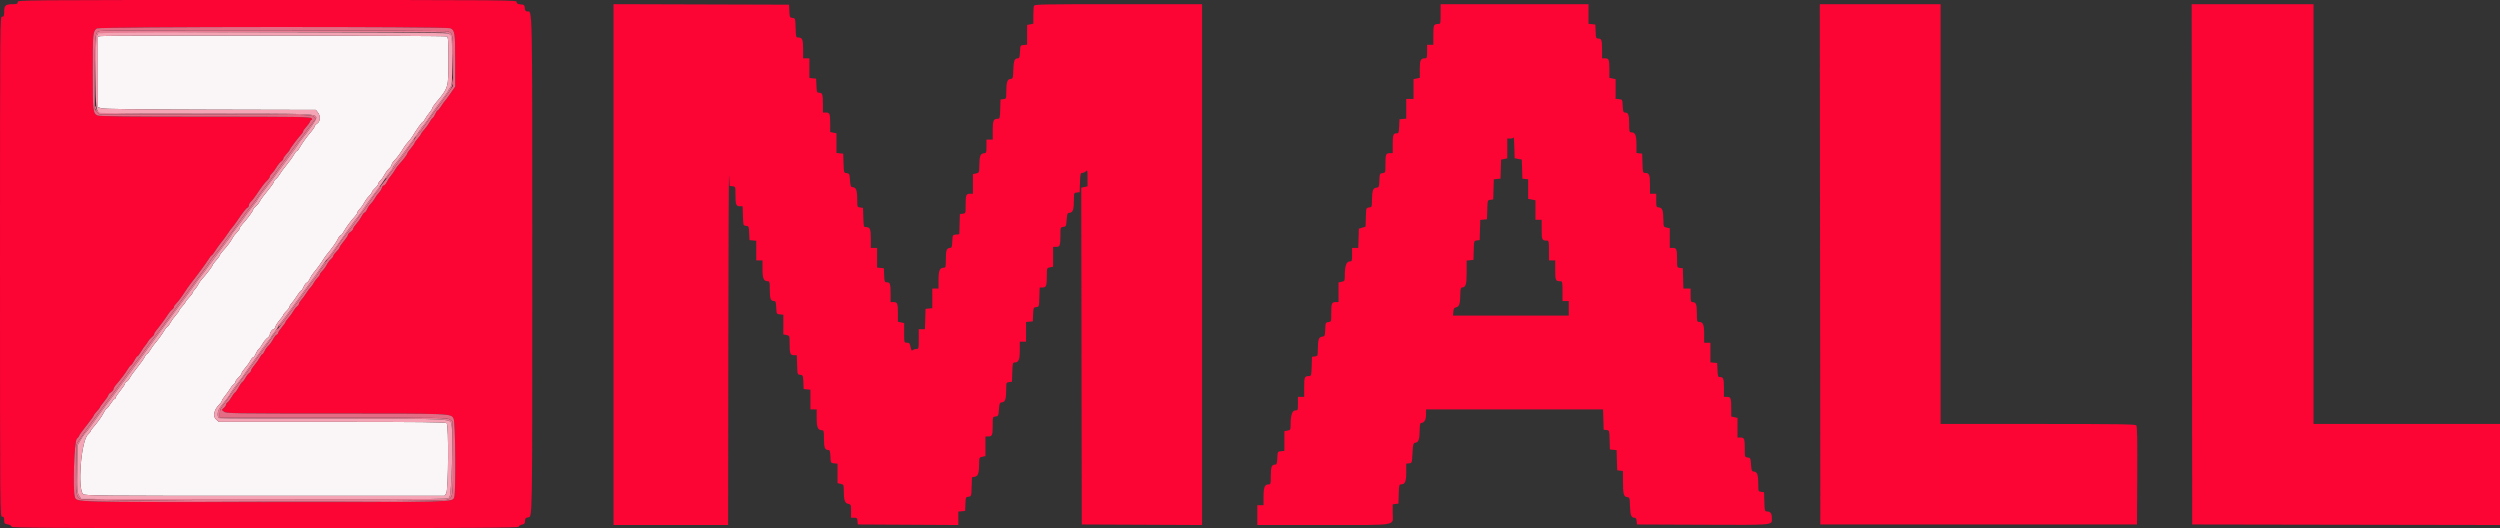 <svg id="svg" version="1.1" xmlns="http://www.w3.org/2000/svg" xmlns:xlink="http://www.w3.org/1999/xlink" width="400" height="84.553" viewBox="0, 0, 400,84.553"><rect x="0" y="0" width="400" height="84.553" fill="#333333" stroke="none"/><g id="svgg"><path id="path0" d="M16.042 5.784 L 15.667 5.857 15.667 11.499 L 15.667 17.141 16.218 17.323 C 16.599 17.448,21.997 17.517,33.649 17.544 L 50.529 17.583 50.848 17.977 C 51.316 18.554,51.268 19.426,50.750 19.765 C 50.521 19.915,50.333 20.126,50.333 20.233 C 50.333 20.340,50.109 20.688,49.836 21.006 C 49.099 21.861,48.225 23.071,47.923 23.654 C 47.777 23.936,47.587 24.167,47.499 24.167 C 47.412 24.167,47.188 24.448,47.001 24.792 C 46.815 25.135,46.290 25.867,45.834 26.417 C 45.378 26.967,44.880 27.642,44.728 27.917 C 44.575 28.192,44.312 28.515,44.142 28.634 C 43.972 28.754,43.833 28.946,43.833 29.061 C 43.833 29.176,43.515 29.658,43.125 30.133 C 42.116 31.362,41.748 31.859,41.499 32.330 C 41.379 32.558,41.105 32.882,40.890 33.051 C 40.676 33.219,40.500 33.447,40.500 33.557 C 40.500 33.760,39.548 35.039,38.766 35.885 C 38.528 36.143,38.333 36.449,38.333 36.565 C 38.333 36.681,38.139 36.957,37.901 37.179 C 37.663 37.402,37.352 37.808,37.211 38.083 C 36.933 38.623,36.355 39.390,35.625 40.190 C 35.373 40.466,35.167 40.761,35.167 40.846 C 35.167 40.930,34.904 41.290,34.583 41.645 C 34.263 42.000,34.000 42.358,34.000 42.440 C 34.000 42.598,32.962 43.962,32.305 44.667 C 32.091 44.896,31.832 45.271,31.728 45.500 C 31.624 45.729,31.380 46.082,31.186 46.285 C 30.992 46.487,30.833 46.726,30.833 46.814 C 30.833 46.903,30.571 47.255,30.250 47.595 C 29.929 47.935,29.667 48.270,29.667 48.339 C 29.667 48.408,29.442 48.706,29.167 49.000 C 28.892 49.294,28.667 49.602,28.667 49.684 C 28.667 49.766,28.414 50.114,28.106 50.458 C 27.798 50.802,27.423 51.323,27.273 51.617 C 27.123 51.910,26.898 52.210,26.773 52.283 C 26.648 52.357,26.420 52.642,26.267 52.917 C 26.010 53.381,25.123 54.587,24.612 55.167 C 24.491 55.304,24.223 55.698,24.016 56.042 C 23.809 56.385,23.569 56.667,23.482 56.667 C 23.396 56.667,23.255 56.851,23.169 57.077 C 23.083 57.302,22.571 58.034,22.031 58.702 C 21.490 59.370,20.928 60.151,20.780 60.438 C 20.633 60.725,20.397 61.004,20.256 61.058 C 20.115 61.112,20.000 61.253,20.000 61.371 C 20.000 61.489,19.663 61.997,19.250 62.500 C 18.837 63.003,18.500 63.509,18.500 63.624 C 18.500 63.739,18.426 63.833,18.335 63.833 C 18.245 63.833,17.971 64.152,17.728 64.542 C 17.484 64.931,17.183 65.310,17.057 65.384 C 16.932 65.458,16.719 65.758,16.582 66.051 C 16.337 66.578,15.508 67.729,14.844 68.464 C 14.655 68.674,14.500 68.910,14.500 68.988 C 14.500 69.067,14.307 69.308,14.071 69.524 C 12.983 70.521,12.365 78.207,13.305 79.058 C 13.586 79.312,15.842 79.333,42.369 79.333 L 71.128 79.333 71.397 78.923 C 71.746 78.391,71.809 68.043,71.467 67.700 C 71.314 67.547,67.017 67.500,53.143 67.500 L 35.019 67.500 34.575 67.119 C 34.025 66.645,34.234 65.563,35.026 64.783 C 35.287 64.526,35.500 64.234,35.500 64.134 C 35.500 64.033,35.751 63.643,36.057 63.267 C 36.364 62.891,36.713 62.396,36.834 62.167 C 36.954 61.938,37.191 61.652,37.360 61.532 C 37.529 61.412,37.667 61.213,37.667 61.088 C 37.667 60.963,37.892 60.649,38.167 60.390 C 38.442 60.130,38.667 59.824,38.667 59.709 C 38.667 59.595,38.919 59.219,39.227 58.875 C 39.536 58.531,39.913 58.006,40.065 57.708 C 40.217 57.410,40.419 57.167,40.513 57.167 C 40.607 57.167,40.788 56.917,40.916 56.612 C 41.043 56.307,41.265 55.959,41.409 55.840 C 41.552 55.721,41.833 55.332,42.033 54.977 C 42.233 54.621,42.570 54.217,42.782 54.078 C 42.993 53.939,43.169 53.696,43.172 53.538 C 43.178 53.192,43.552 52.667,43.792 52.667 C 43.887 52.667,44.007 52.496,44.059 52.287 C 44.111 52.078,44.420 51.598,44.744 51.219 C 45.068 50.840,45.333 50.463,45.333 50.380 C 45.333 50.297,45.558 50.013,45.833 49.750 C 46.108 49.487,46.333 49.173,46.333 49.052 C 46.333 48.932,46.485 48.682,46.671 48.496 C 46.856 48.310,47.238 47.785,47.518 47.329 C 47.799 46.873,48.096 46.500,48.179 46.500 C 48.261 46.500,48.439 46.236,48.574 45.914 C 48.708 45.592,48.937 45.283,49.082 45.227 C 49.227 45.172,49.446 44.892,49.568 44.605 C 49.691 44.318,49.954 43.896,50.154 43.667 C 50.610 43.144,51.519 41.898,51.784 41.434 C 51.894 41.241,52.141 40.896,52.332 40.667 C 53.150 39.688,53.839 38.713,54.069 38.208 C 54.205 37.910,54.394 37.667,54.488 37.667 C 54.583 37.667,54.814 37.385,55.001 37.042 C 55.367 36.373,56.289 35.133,56.834 34.577 C 57.017 34.391,57.167 34.144,57.167 34.028 C 57.167 33.913,57.355 33.630,57.584 33.401 C 57.814 33.171,58.144 32.705,58.318 32.366 C 58.492 32.027,58.829 31.568,59.067 31.346 C 59.305 31.124,59.500 30.855,59.500 30.748 C 59.500 30.642,59.725 30.355,60.000 30.110 C 60.275 29.865,60.500 29.564,60.500 29.441 C 60.500 29.319,60.658 29.075,60.851 28.901 C 61.044 28.726,61.347 28.299,61.525 27.951 C 61.702 27.603,62.032 27.159,62.257 26.963 C 62.482 26.767,62.667 26.492,62.667 26.351 C 62.667 26.211,62.860 25.906,63.097 25.673 C 63.535 25.242,64.102 24.471,64.625 23.594 C 64.785 23.325,65.103 22.912,65.330 22.677 C 65.558 22.442,65.858 22.053,65.997 21.812 C 66.543 20.868,67.517 19.500,67.644 19.500 C 67.717 19.500,67.881 19.294,68.009 19.042 C 68.137 18.790,68.450 18.337,68.704 18.036 C 68.958 17.735,69.167 17.406,69.167 17.306 C 69.167 17.206,69.410 16.833,69.708 16.479 C 71.775 14.017,71.750 14.101,71.750 9.535 C 71.750 6.563,71.709 5.962,71.500 5.830 C 71.255 5.675,16.841 5.630,16.042 5.784 " stroke="none" fill="#faf5f6" fill-rule="evenodd"></path><path id="path1" d="M2.833 0.333 C 2.833 0.618,2.722 0.667,2.072 0.667 C 0.902 0.667,0.667 0.863,0.667 1.839 C 0.667 2.556,0.622 2.667,0.333 2.667 C 0.001 2.667,0.000 2.778,0.000 42.667 C 0.000 82.556,0.001 82.667,0.333 82.667 C 0.601 82.667,0.667 82.778,0.667 83.231 C 0.667 83.745,0.720 83.806,1.250 83.906 C 1.599 83.971,1.833 84.112,1.833 84.258 C 1.833 84.469,7.016 84.500,42.417 84.500 C 76.740 84.500,83.000 84.465,83.000 84.271 C 83.000 84.145,83.225 83.997,83.500 83.942 C 83.918 83.858,84.000 83.762,84.000 83.358 C 84.000 82.960,84.084 82.858,84.477 82.780 C 85.197 82.636,85.167 84.400,85.167 42.307 C 85.167 -0.040,85.204 1.833,84.352 1.833 C 84.100 1.833,84.009 1.704,83.969 1.292 C 83.921 0.797,83.862 0.745,83.292 0.698 C 82.802 0.658,82.667 0.577,82.667 0.323 C 82.667 0.004,82.141 0.000,42.750 0.000 C 2.944 0.000,2.833 0.001,2.833 0.333 M98.167 42.332 L 98.167 84.000 107.333 84.000 L 116.500 84.000 116.532 55.208 C 116.550 39.373,116.606 27.167,116.657 28.083 L 116.750 29.750 117.208 29.803 C 117.661 29.855,117.667 29.871,117.669 31.053 C 117.672 32.725,117.768 33.000,118.347 33.000 L 118.821 33.000 118.869 34.542 C 118.917 36.080,118.918 36.083,119.368 36.135 C 119.802 36.185,119.820 36.229,119.868 37.302 L 119.917 38.417 120.458 38.469 L 121.000 38.521 121.000 40.094 L 121.000 41.667 121.500 41.667 L 122.000 41.667 122.000 43.071 C 122.000 44.564,122.191 45.000,122.845 45.000 C 123.137 45.000,123.167 45.128,123.167 46.383 C 123.167 47.806,123.307 48.167,123.859 48.167 C 124.101 48.167,124.159 48.346,124.200 49.208 C 124.250 50.250,124.250 50.250,124.792 50.302 L 125.333 50.354 125.333 51.931 L 125.333 53.508 125.833 53.608 C 126.332 53.708,126.333 53.710,126.336 54.896 C 126.339 56.558,126.435 56.833,127.013 56.833 L 127.487 56.833 127.535 58.375 C 127.583 59.913,127.584 59.917,128.034 59.969 C 128.469 60.019,128.487 60.062,128.534 61.135 L 128.583 62.250 129.125 62.302 L 129.667 62.354 129.667 63.927 L 129.667 65.500 130.167 65.500 L 130.667 65.500 130.667 66.905 C 130.667 68.397,130.858 68.833,131.512 68.833 C 131.804 68.833,131.833 68.962,131.833 70.217 C 131.833 71.639,131.973 72.000,132.525 72.000 C 132.767 72.000,132.826 72.179,132.867 73.042 C 132.917 74.083,132.917 74.083,133.458 74.136 L 134.000 74.188 134.000 75.747 L 134.000 77.307 134.500 77.417 C 134.977 77.521,135.000 77.567,135.002 78.388 C 135.005 80.015,135.157 80.506,135.690 80.613 C 136.155 80.706,136.167 80.735,136.167 81.771 L 136.167 82.833 136.656 82.833 C 137.086 82.833,137.152 82.899,137.198 83.375 L 137.250 83.917 145.292 83.960 L 153.333 84.003 153.333 82.929 L 153.333 81.854 153.875 81.802 L 154.417 81.750 154.466 80.635 C 154.513 79.562,154.531 79.519,154.966 79.469 C 155.415 79.417,155.417 79.411,155.464 77.895 L 155.512 76.373 155.983 76.278 C 156.509 76.173,156.661 75.676,156.665 74.055 C 156.667 73.233,156.690 73.188,157.167 73.083 L 157.667 72.974 157.667 71.403 L 157.667 69.833 158.149 69.833 C 158.758 69.833,158.833 69.630,158.833 67.997 C 158.833 66.694,158.835 66.689,159.292 66.636 C 159.729 66.586,159.754 66.534,159.833 65.500 C 159.912 64.479,159.942 64.414,160.355 64.366 C 160.853 64.308,160.995 63.815,160.998 62.136 C 161.000 61.227,161.019 61.187,161.458 61.136 L 161.917 61.083 161.965 59.542 C 162.008 58.158,162.045 58.000,162.328 58.000 C 162.975 58.000,163.167 57.560,163.167 56.071 L 163.167 54.667 163.667 54.667 L 164.167 54.667 164.167 53.094 L 164.167 51.521 164.708 51.469 L 165.250 51.417 165.299 50.302 C 165.346 49.229,165.365 49.185,165.799 49.135 C 166.249 49.083,166.250 49.080,166.298 47.542 L 166.346 46.000 166.820 46.000 C 167.398 46.000,167.495 45.725,167.498 44.063 C 167.500 42.877,167.501 42.875,168.000 42.775 L 168.500 42.675 168.500 41.087 L 168.500 39.500 168.982 39.500 C 169.591 39.500,169.667 39.297,169.667 37.664 C 169.667 36.360,169.668 36.355,170.125 36.303 C 170.562 36.252,170.587 36.201,170.667 35.167 C 170.745 34.146,170.775 34.080,171.188 34.033 C 171.686 33.975,171.828 33.482,171.831 31.803 C 171.833 30.894,171.852 30.853,172.292 30.803 L 172.750 30.750 172.798 29.208 C 172.841 27.824,172.878 27.667,173.161 27.667 C 173.334 27.667,173.594 27.549,173.738 27.405 C 173.976 27.167,174.000 27.264,174.000 28.475 L 174.000 29.807 173.499 29.917 L 172.999 30.027 173.041 56.972 L 173.083 83.917 182.708 83.960 L 192.333 84.003 192.333 42.335 L 192.333 0.667 178.934 0.667 C 166.870 0.667,165.526 0.693,165.434 0.930 C 165.379 1.075,165.333 1.778,165.333 2.493 L 165.333 3.792 164.833 3.892 L 164.333 3.992 164.333 5.569 L 164.333 7.146 163.792 7.198 C 163.250 7.250,163.250 7.250,163.200 8.292 C 163.158 9.172,163.103 9.333,162.846 9.333 C 162.330 9.333,162.183 9.712,162.132 11.175 C 162.084 12.557,162.075 12.584,161.645 12.634 C 161.147 12.692,161.005 13.185,161.002 14.864 C 161.000 15.773,160.981 15.813,160.542 15.864 L 160.083 15.917 160.035 17.458 C 159.990 18.934,159.971 19.000,159.610 19.000 C 158.961 19.000,158.833 19.307,158.833 20.867 L 158.833 22.333 158.333 22.333 L 157.833 22.333 157.833 23.406 C 157.833 24.451,157.822 24.479,157.376 24.531 C 156.844 24.592,156.718 24.974,156.686 26.612 C 156.667 27.613,156.653 27.643,156.167 27.750 L 155.667 27.860 155.667 29.430 L 155.667 31.000 155.184 31.000 C 154.576 31.000,154.500 31.203,154.500 32.836 C 154.500 34.140,154.498 34.145,154.042 34.197 L 153.583 34.250 153.536 35.865 L 153.488 37.480 152.952 37.532 C 152.418 37.583,152.417 37.586,152.367 38.625 C 152.326 39.488,152.267 39.667,152.025 39.667 C 151.473 39.667,151.333 40.028,151.333 41.450 C 151.333 42.705,151.304 42.833,151.012 42.833 C 150.358 42.833,150.167 43.270,150.167 44.762 L 150.167 46.167 149.667 46.167 L 149.167 46.167 149.167 47.739 L 149.167 49.312 148.625 49.364 L 148.083 49.417 148.036 51.042 L 147.988 52.667 147.494 52.667 L 147.000 52.667 147.000 54.250 C 147.000 55.791,146.990 55.833,146.617 55.833 C 146.406 55.833,146.147 55.919,146.043 56.024 C 145.899 56.167,145.825 56.095,145.745 55.732 C 145.559 54.888,145.519 54.833,145.089 54.833 C 144.667 54.833,144.667 54.832,144.667 53.263 L 144.667 51.693 144.167 51.583 L 143.667 51.474 143.667 50.167 C 143.667 48.537,143.591 48.333,142.982 48.333 L 142.500 48.333 142.500 47.014 C 142.500 45.426,142.417 45.167,141.906 45.167 C 141.539 45.167,141.512 45.097,141.466 44.042 L 141.417 42.917 140.875 42.864 L 140.333 42.812 140.333 41.239 L 140.333 39.667 139.833 39.667 L 139.333 39.667 139.333 38.200 C 139.333 36.640,139.206 36.333,138.556 36.333 C 138.195 36.333,138.177 36.268,138.131 34.792 L 138.083 33.250 137.625 33.197 C 137.185 33.147,137.167 33.106,137.165 32.197 C 137.162 30.518,137.019 30.025,136.521 29.967 C 136.109 29.920,136.079 29.854,136.000 28.833 C 135.921 27.803,135.894 27.747,135.464 27.698 C 135.013 27.646,135.012 27.642,134.964 26.115 L 134.917 24.583 134.375 24.531 L 133.833 24.479 133.833 22.902 L 133.833 21.325 133.333 21.225 L 132.833 21.125 132.833 19.826 C 132.833 18.204,132.757 18.000,132.149 18.000 L 131.667 18.000 131.667 16.680 C 131.667 15.093,131.583 14.833,131.073 14.833 C 130.706 14.833,130.679 14.764,130.633 13.708 L 130.583 12.583 130.042 12.531 L 129.500 12.479 129.500 10.906 L 129.500 9.333 129.000 9.333 L 128.500 9.333 128.500 7.867 C 128.500 6.307,128.372 6.000,127.723 6.000 C 127.362 6.000,127.344 5.934,127.298 4.458 C 127.250 2.920,127.249 2.917,126.799 2.865 C 126.370 2.815,126.346 2.764,126.299 1.781 L 126.250 0.750 112.208 0.707 L 98.167 0.665 98.167 42.332 M230.500 2.250 C 230.500 3.700,230.473 3.833,230.180 3.833 C 229.390 3.833,229.333 3.952,229.333 5.601 L 229.333 7.167 228.833 7.167 L 228.333 7.167 228.333 8.250 C 228.333 9.269,228.311 9.333,227.950 9.333 C 227.304 9.333,227.167 9.641,227.167 11.096 L 227.167 12.458 226.667 12.558 L 226.167 12.658 226.167 14.246 L 226.167 15.833 225.583 15.833 L 225.000 15.833 225.000 17.406 L 225.000 18.979 224.458 19.031 L 223.917 19.083 223.867 20.208 C 223.821 21.264,223.794 21.333,223.427 21.333 C 222.917 21.333,222.833 21.593,222.833 23.180 L 222.833 24.500 222.351 24.500 C 221.742 24.500,221.667 24.703,221.667 26.336 C 221.667 27.640,221.665 27.645,221.208 27.697 C 220.765 27.748,220.748 27.787,220.701 28.865 C 220.654 29.934,220.634 29.981,220.208 30.031 C 219.670 30.094,219.540 30.469,219.517 32.031 C 219.500 33.117,219.489 33.146,219.042 33.197 C 218.583 33.250,218.583 33.250,218.536 34.759 L 218.488 36.268 217.953 36.426 L 217.417 36.583 217.369 38.125 L 217.321 39.667 216.827 39.667 L 216.333 39.667 216.333 40.750 C 216.333 41.789,216.317 41.833,215.925 41.833 C 215.426 41.833,215.169 42.579,215.168 44.028 C 215.167 44.943,215.150 44.977,214.667 45.083 L 214.167 45.193 214.167 46.763 L 214.167 48.333 213.684 48.333 C 213.076 48.333,213.000 48.537,213.000 50.169 C 213.000 51.473,212.998 51.478,212.542 51.531 C 212.098 51.582,212.082 51.620,212.034 52.698 C 211.987 53.767,211.967 53.815,211.541 53.865 C 211.003 53.928,210.873 54.303,210.850 55.864 C 210.834 56.951,210.822 56.979,210.375 57.031 L 209.917 57.083 209.869 58.625 C 209.826 60.006,209.788 60.167,209.507 60.167 C 208.724 60.167,208.667 60.288,208.667 61.934 L 208.667 63.500 208.167 63.500 L 207.667 63.500 207.667 64.583 C 207.667 65.622,207.650 65.667,207.258 65.667 C 206.760 65.667,206.502 66.412,206.501 67.854 C 206.500 68.762,206.484 68.795,206.000 68.892 L 205.500 68.992 205.500 70.569 L 205.500 72.146 204.958 72.198 C 204.417 72.250,204.417 72.250,204.367 73.292 C 204.326 74.154,204.267 74.333,204.025 74.333 C 203.473 74.333,203.333 74.694,203.333 76.117 C 203.333 77.372,203.304 77.500,203.012 77.500 C 202.358 77.500,202.167 77.936,202.167 79.429 L 202.167 80.833 201.667 80.833 L 201.167 80.833 201.167 82.417 L 201.167 84.000 211.800 84.000 C 223.990 84.000,222.833 84.194,222.833 82.144 L 222.833 80.689 223.292 80.636 L 223.750 80.583 223.798 79.042 C 223.841 77.658,223.878 77.500,224.161 77.500 C 224.807 77.500,225.000 77.059,225.000 75.582 L 225.000 74.189 225.458 74.136 C 225.916 74.083,225.917 74.079,226.000 72.507 C 226.080 70.999,226.101 70.926,226.494 70.834 C 226.993 70.717,227.128 70.297,227.150 68.792 C 227.163 67.936,227.224 67.667,227.405 67.667 C 227.880 67.667,228.167 67.160,228.167 66.321 L 228.167 65.500 242.327 65.500 L 256.488 65.500 256.536 67.125 L 256.583 68.750 257.036 68.802 C 257.487 68.854,257.488 68.858,257.536 70.385 L 257.583 71.917 258.119 71.968 L 258.655 72.020 258.702 73.635 L 258.750 75.250 259.208 75.303 L 259.667 75.355 259.669 76.803 C 259.671 78.995,259.784 79.471,260.312 79.533 C 260.742 79.582,260.751 79.610,260.799 80.992 C 260.850 82.453,260.997 82.833,261.510 82.833 C 261.729 82.833,261.827 82.982,261.864 83.375 L 261.917 83.917 272.481 83.960 C 284.090 84.007,283.500 84.062,283.500 82.930 C 283.500 82.147,283.278 81.833,282.723 81.833 C 282.362 81.833,282.344 81.768,282.298 80.292 L 282.250 78.750 281.792 78.697 C 281.352 78.647,281.333 78.606,281.331 77.697 C 281.328 76.018,281.186 75.525,280.688 75.467 C 280.275 75.420,280.245 75.354,280.167 74.333 C 280.087 73.299,280.062 73.248,279.625 73.197 C 279.168 73.145,279.167 73.140,279.167 71.836 C 279.167 70.203,279.091 70.000,278.482 70.000 L 278.000 70.000 278.000 68.430 L 278.000 66.860 277.500 66.750 L 277.000 66.640 277.000 65.334 C 277.000 63.703,276.924 63.500,276.316 63.500 L 275.833 63.500 275.833 62.180 C 275.833 60.593,275.750 60.333,275.240 60.333 C 274.873 60.333,274.846 60.264,274.799 59.208 L 274.750 58.083 274.208 58.031 L 273.667 57.979 273.667 56.406 L 273.667 54.833 273.167 54.833 L 272.667 54.833 272.667 53.429 C 272.667 51.936,272.475 51.500,271.821 51.500 C 271.530 51.500,271.500 51.372,271.500 50.117 C 271.500 48.689,271.360 48.333,270.800 48.333 C 270.542 48.333,270.500 48.182,270.500 47.250 L 270.500 46.167 269.923 46.167 L 269.345 46.167 269.298 44.542 L 269.250 42.917 268.792 42.864 C 268.335 42.811,268.333 42.806,268.333 41.503 C 268.333 39.870,268.258 39.667,267.649 39.667 L 267.167 39.667 267.167 38.097 L 267.167 36.526 266.667 36.417 C 266.180 36.310,266.166 36.280,266.147 35.278 C 266.116 33.640,265.989 33.259,265.458 33.197 C 265.011 33.146,265.000 33.118,265.000 32.072 L 265.000 31.000 264.500 31.000 L 264.000 31.000 264.000 29.533 C 264.000 27.974,263.872 27.667,263.223 27.667 C 262.862 27.667,262.844 27.601,262.798 26.125 L 262.750 24.583 262.292 24.531 L 261.833 24.478 261.833 23.084 C 261.833 21.603,261.641 21.167,260.988 21.167 C 260.696 21.167,260.667 21.038,260.667 19.783 C 260.667 18.361,260.527 18.000,259.975 18.000 C 259.733 18.000,259.674 17.821,259.633 16.958 C 259.583 15.917,259.583 15.917,259.042 15.864 L 258.500 15.812 258.500 14.235 L 258.500 12.658 258.000 12.558 L 257.500 12.458 257.500 11.159 C 257.500 9.537,257.424 9.333,256.816 9.333 L 256.333 9.333 256.333 8.014 C 256.333 6.426,256.250 6.167,255.740 6.167 C 255.373 6.167,255.346 6.097,255.299 5.042 L 255.250 3.917 254.708 3.864 L 254.167 3.812 254.167 2.239 L 254.167 0.667 242.333 0.667 L 230.500 0.667 230.500 2.250 M291.208 42.292 L 291.250 83.917 316.583 83.917 L 341.917 83.917 341.960 76.102 C 341.991 70.471,341.951 68.225,341.815 68.061 C 341.658 67.872,339.006 67.833,326.063 67.833 L 310.500 67.833 310.500 34.250 L 310.500 0.667 300.833 0.667 L 291.166 0.667 291.208 42.292 M350.708 42.292 L 350.750 83.917 375.375 83.959 L 400.000 84.001 400.000 75.917 L 400.000 67.833 385.083 67.833 L 370.167 67.833 370.167 34.250 L 370.167 0.667 360.416 0.667 L 350.666 0.667 350.708 42.292 M72.057 4.518 C 72.770 4.843,72.833 5.264,72.833 9.684 L 72.833 13.852 72.058 14.968 C 71.631 15.581,71.230 16.121,71.166 16.167 C 71.102 16.212,70.850 16.569,70.606 16.958 C 70.362 17.348,70.098 17.667,70.018 17.667 C 69.939 17.667,69.775 17.910,69.655 18.208 C 69.535 18.506,69.338 18.810,69.218 18.883 C 69.098 18.957,68.877 19.257,68.727 19.550 C 68.577 19.843,68.202 20.365,67.894 20.709 C 67.586 21.053,67.333 21.396,67.333 21.470 C 67.333 21.545,67.108 21.859,66.833 22.167 C 66.558 22.475,66.333 22.795,66.333 22.879 C 66.333 22.962,66.071 23.337,65.750 23.712 C 65.429 24.087,65.167 24.463,65.167 24.549 C 65.167 24.716,64.509 25.582,63.833 26.304 C 63.604 26.549,63.316 26.945,63.194 27.183 C 63.071 27.421,62.785 27.832,62.559 28.096 C 62.332 28.359,62.030 28.821,61.888 29.121 C 61.745 29.421,61.533 29.667,61.416 29.667 C 61.299 29.667,61.160 29.835,61.107 30.042 C 61.054 30.248,60.829 30.611,60.607 30.848 C 60.385 31.085,60.090 31.498,59.952 31.765 C 59.814 32.032,59.537 32.399,59.337 32.580 C 59.136 32.762,58.870 33.155,58.745 33.455 C 58.619 33.755,58.440 34.000,58.345 34.000 C 58.251 34.000,58.029 34.281,57.852 34.625 C 57.674 34.969,57.298 35.507,57.015 35.822 C 56.732 36.136,56.500 36.491,56.500 36.610 C 56.500 36.728,56.313 36.949,56.083 37.099 C 55.854 37.249,55.667 37.467,55.667 37.584 C 55.667 37.701,55.367 38.160,55.000 38.604 C 54.633 39.048,54.333 39.492,54.333 39.591 C 54.333 39.690,54.108 39.987,53.833 40.250 C 53.558 40.513,53.333 40.822,53.333 40.936 C 53.333 41.049,53.165 41.280,52.958 41.449 C 52.752 41.618,52.442 42.032,52.270 42.369 C 52.098 42.706,51.779 43.149,51.562 43.353 C 51.345 43.558,51.167 43.813,51.167 43.920 C 51.167 44.027,51.009 44.258,50.816 44.432 C 50.624 44.607,50.350 44.974,50.208 45.250 C 50.067 45.525,49.827 45.862,49.675 46.000 C 49.524 46.137,49.223 46.539,49.008 46.893 C 48.793 47.247,48.441 47.727,48.225 47.959 C 48.010 48.192,47.833 48.479,47.833 48.598 C 47.833 48.717,47.695 48.912,47.525 49.032 C 47.355 49.152,47.097 49.475,46.951 49.750 C 46.805 50.025,46.457 50.512,46.177 50.833 C 45.897 51.154,45.667 51.480,45.667 51.557 C 45.667 51.634,45.404 52.004,45.083 52.379 C 44.762 52.753,44.500 53.151,44.500 53.262 C 44.500 53.373,44.391 53.506,44.258 53.557 C 44.124 53.609,43.869 53.935,43.690 54.284 C 43.512 54.632,43.177 55.093,42.946 55.308 C 42.716 55.523,42.437 55.917,42.327 56.183 C 42.216 56.449,42.062 56.667,41.984 56.667 C 41.906 56.667,41.716 56.910,41.563 57.208 C 41.410 57.506,41.033 58.045,40.726 58.405 C 40.418 58.765,40.167 59.155,40.167 59.271 C 40.167 59.386,40.028 59.579,39.858 59.699 C 39.688 59.819,39.426 60.157,39.275 60.450 C 39.124 60.743,38.897 61.043,38.772 61.117 C 38.646 61.190,38.384 61.565,38.190 61.949 C 37.995 62.334,37.738 62.709,37.618 62.783 C 37.499 62.856,37.228 63.217,37.017 63.583 C 36.805 63.950,36.527 64.310,36.399 64.383 C 36.271 64.457,36.167 64.614,36.167 64.732 C 36.167 64.851,36.011 65.089,35.820 65.262 L 35.474 65.576 35.839 65.871 C 36.183 66.150,37.203 66.167,53.841 66.167 C 72.463 66.167,72.145 66.153,72.575 66.985 C 72.881 67.576,72.965 78.798,72.670 79.575 C 72.374 80.353,73.009 80.337,42.330 80.336 C 11.571 80.334,12.293 80.353,11.989 79.555 C 11.609 78.554,11.867 70.571,12.292 70.203 C 12.498 70.024,12.667 69.806,12.667 69.719 C 12.667 69.632,13.192 68.901,13.833 68.095 C 14.475 67.289,15.000 66.562,15.000 66.480 C 15.000 66.398,15.225 66.095,15.500 65.807 C 15.775 65.519,16.000 65.228,16.000 65.160 C 16.000 65.092,16.300 64.673,16.667 64.230 C 17.033 63.786,17.333 63.336,17.333 63.231 C 17.333 63.125,17.521 62.915,17.750 62.765 C 17.979 62.615,18.167 62.383,18.167 62.249 C 18.167 62.115,18.351 61.798,18.577 61.545 C 19.267 60.770,20.141 59.610,20.434 59.083 C 20.587 58.808,20.815 58.523,20.940 58.449 C 21.066 58.376,21.320 58.019,21.505 57.658 C 21.689 57.296,21.906 57.000,21.988 57.000 C 22.069 57.000,22.330 56.668,22.568 56.262 C 22.806 55.856,23.101 55.423,23.224 55.300 C 23.347 55.177,23.546 54.892,23.667 54.666 C 23.788 54.441,24.062 54.118,24.276 53.949 C 24.491 53.781,24.667 53.554,24.667 53.446 C 24.667 53.338,24.836 53.052,25.042 52.810 C 25.529 52.239,26.495 50.923,26.909 50.267 C 27.089 49.982,27.370 49.652,27.534 49.532 C 27.699 49.412,27.833 49.218,27.833 49.100 C 27.833 48.982,27.992 48.742,28.187 48.567 C 28.381 48.393,28.812 47.845,29.145 47.349 C 29.478 46.854,29.876 46.261,30.030 46.032 C 30.184 45.802,30.466 45.420,30.657 45.182 C 31.479 44.159,33.108 41.933,33.393 41.446 C 33.563 41.155,33.773 40.890,33.859 40.858 C 33.946 40.826,34.202 40.507,34.429 40.148 C 34.655 39.789,34.948 39.366,35.081 39.206 C 35.500 38.703,36.409 37.465,36.602 37.137 C 36.704 36.963,36.933 36.655,37.111 36.452 C 37.289 36.249,37.639 35.783,37.889 35.417 C 38.939 33.876,39.386 33.303,39.603 33.219 C 39.730 33.171,39.833 32.998,39.833 32.836 C 39.833 32.674,39.958 32.438,40.111 32.312 C 40.264 32.186,40.641 31.708,40.951 31.250 C 41.919 29.814,42.338 29.262,42.759 28.868 C 42.983 28.658,43.167 28.389,43.167 28.269 C 43.167 28.150,43.316 27.917,43.499 27.751 C 43.681 27.586,44.012 27.143,44.234 26.767 C 44.457 26.391,44.795 25.973,44.986 25.838 C 45.177 25.703,45.333 25.496,45.333 25.378 C 45.333 25.260,45.558 24.928,45.833 24.640 C 46.108 24.353,46.333 24.066,46.333 24.004 C 46.333 23.859,47.704 22.025,48.155 21.566 C 48.345 21.373,48.500 21.128,48.500 21.023 C 48.500 20.917,48.723 20.597,48.995 20.312 C 49.267 20.028,49.535 19.653,49.589 19.481 C 49.644 19.308,49.768 19.167,49.865 19.167 C 49.974 19.167,49.962 19.072,49.833 18.917 C 49.651 18.697,47.555 18.667,32.821 18.667 C 20.860 18.667,15.899 18.613,15.610 18.482 C 14.868 18.144,14.833 17.829,14.833 11.481 C 14.833 5.354,14.864 5.024,15.486 4.547 C 15.850 4.267,71.444 4.239,72.057 4.518 M242.916 25.428 L 243.488 25.535 243.536 27.059 L 243.583 28.583 244.042 28.636 L 244.500 28.689 244.500 30.254 L 244.500 31.818 245.083 31.928 L 245.667 32.037 245.667 33.602 L 245.667 35.167 246.167 35.167 L 246.667 35.167 246.667 36.732 C 246.667 38.381,246.724 38.500,247.514 38.500 C 247.806 38.500,247.833 38.634,247.833 40.083 L 247.833 41.667 248.333 41.667 L 248.833 41.667 248.833 43.232 C 248.833 44.881,248.890 45.000,249.680 45.000 C 249.973 45.000,250.000 45.134,250.000 46.583 L 250.000 48.167 250.500 48.167 L 251.000 48.167 251.000 49.333 L 251.000 50.500 241.740 50.500 L 232.480 50.500 232.532 49.882 C 232.573 49.382,232.662 49.245,232.994 49.167 C 233.493 49.050,233.628 48.631,233.650 47.125 C 233.663 46.269,233.724 46.000,233.905 46.000 C 234.519 46.000,234.667 45.531,234.667 43.582 L 234.667 41.688 235.208 41.636 L 235.750 41.583 235.798 40.052 C 235.845 38.524,235.847 38.521,236.298 38.469 L 236.750 38.417 236.798 36.802 L 236.845 35.187 237.381 35.135 L 237.917 35.083 237.964 33.552 C 238.012 32.024,238.013 32.021,238.464 31.969 L 238.917 31.917 238.964 30.302 L 239.012 28.687 239.548 28.635 L 240.083 28.583 240.131 27.061 L 240.179 25.539 240.673 25.440 L 241.167 25.342 241.167 23.754 L 241.167 22.167 241.667 22.167 C 241.942 22.167,242.183 22.073,242.202 21.958 C 242.222 21.844,242.262 22.553,242.291 23.535 L 242.344 25.320 242.916 25.428 " stroke="none" fill="#fc0434" fill-rule="evenodd"></path><path id="path2" d="M16.043 4.951 C 15.192 5.115,15.164 5.320,15.204 11.079 L 15.241 16.417 15.329 11.050 C 15.396 6.964,15.468 5.631,15.633 5.466 C 15.855 5.245,70.072 5.030,71.250 5.246 C 72.262 5.432,72.242 5.364,72.340 9.035 L 72.430 12.417 72.465 9.114 C 72.503 5.536,72.456 5.300,71.645 5.018 C 71.133 4.839,16.960 4.774,16.043 4.951 M72.361 13.019 C 72.346 13.351,72.183 13.812,72.000 14.045 C 71.817 14.279,71.667 14.522,71.667 14.588 C 71.667 14.653,71.235 15.267,70.708 15.952 C 70.181 16.637,69.563 17.483,69.333 17.832 C 68.665 18.849,67.788 20.057,67.465 20.406 C 67.301 20.584,67.167 20.785,67.167 20.852 C 67.167 20.919,66.972 21.205,66.735 21.487 C 66.498 21.769,66.369 22.000,66.448 22.000 C 66.528 22.000,66.683 21.869,66.794 21.708 C 66.904 21.548,67.182 21.154,67.411 20.833 C 67.641 20.512,68.110 19.846,68.456 19.353 C 69.111 18.415,69.365 18.066,70.585 16.417 C 72.237 14.185,72.522 13.668,72.454 13.024 L 72.389 12.417 72.361 13.019 M15.179 17.133 C 15.172 17.343,15.351 17.699,15.576 17.924 L 15.985 18.333 32.867 18.337 C 48.986 18.341,49.768 18.355,50.148 18.647 L 50.546 18.953 49.814 19.919 C 49.412 20.451,48.691 21.418,48.211 22.068 C 47.732 22.718,46.757 24.026,46.045 24.975 C 45.333 25.924,44.621 26.899,44.463 27.142 C 44.306 27.385,44.043 27.763,43.880 27.982 C 43.717 28.202,43.433 28.589,43.250 28.841 C 43.067 29.094,42.568 29.750,42.141 30.298 C 41.715 30.845,41.286 31.444,41.187 31.628 C 41.089 31.812,40.858 32.139,40.673 32.356 C 40.284 32.814,38.367 35.363,38.000 35.912 C 37.623 36.474,37.149 37.124,36.489 37.979 C 36.162 38.403,35.824 38.871,35.739 39.019 C 35.569 39.313,34.834 40.261,34.149 41.071 C 33.911 41.353,33.617 41.771,33.497 42.000 C 33.377 42.229,32.897 42.906,32.431 43.503 C 31.965 44.100,31.399 44.850,31.174 45.170 C 30.949 45.489,30.706 45.825,30.634 45.917 C 30.561 46.008,29.983 46.796,29.348 47.667 C 28.713 48.538,27.998 49.512,27.759 49.833 C 27.520 50.154,26.810 51.129,26.180 52.000 C 25.550 52.871,24.849 53.808,24.622 54.083 C 24.395 54.358,23.956 54.947,23.646 55.392 C 22.794 56.617,22.484 57.037,21.667 58.081 C 21.254 58.607,20.729 59.321,20.500 59.667 C 20.271 60.012,19.747 60.735,19.335 61.273 C 18.923 61.810,18.417 62.496,18.211 62.798 C 18.004 63.099,17.760 63.436,17.669 63.548 C 17.577 63.659,16.996 64.444,16.376 65.291 C 15.757 66.139,14.800 67.443,14.250 68.188 C 13.700 68.933,13.025 69.890,12.750 70.313 L 12.250 71.083 12.196 74.743 C 12.132 79.112,12.172 79.407,12.884 79.841 C 13.533 80.237,70.217 80.365,71.524 79.973 C 72.487 79.685,72.523 79.418,72.466 73.018 L 72.417 67.452 71.992 67.136 C 71.582 66.829,70.998 66.820,53.367 66.830 L 35.167 66.840 35.167 66.172 C 35.167 65.804,35.275 65.372,35.407 65.210 C 35.698 64.856,36.702 63.466,37.500 62.313 C 37.821 61.849,38.308 61.183,38.583 60.833 C 38.858 60.483,39.346 59.818,39.667 59.354 C 39.987 58.890,40.512 58.148,40.833 57.704 C 41.154 57.260,41.547 56.714,41.706 56.490 C 41.865 56.266,42.221 55.783,42.495 55.417 C 42.770 55.050,43.252 54.365,43.567 53.893 C 43.882 53.422,44.220 52.987,44.320 52.925 C 44.419 52.864,44.498 52.724,44.496 52.615 C 44.492 52.395,44.028 52.929,43.423 53.848 C 43.207 54.177,42.929 54.552,42.806 54.682 C 42.683 54.811,42.358 55.246,42.083 55.650 C 41.808 56.053,41.433 56.587,41.250 56.836 C 40.204 58.261,39.377 59.428,39.083 59.892 C 38.900 60.183,38.624 60.569,38.469 60.752 C 37.930 61.388,37.032 62.628,36.826 63.021 C 36.631 63.392,36.436 63.652,35.292 65.064 C 34.765 65.714,34.657 66.730,35.097 66.899 C 35.242 66.954,43.421 67.000,53.272 67.000 C 73.091 67.000,72.049 66.943,72.251 68.042 C 72.536 69.591,72.257 79.151,71.917 79.482 C 71.476 79.912,74.512 79.874,41.956 79.853 L 12.995 79.833 12.659 79.292 C 12.343 78.784,12.325 78.518,12.369 75.000 L 12.417 71.250 12.888 70.417 C 13.147 69.958,13.447 69.508,13.554 69.417 C 13.791 69.215,14.824 67.836,15.927 66.250 C 16.374 65.608,16.780 65.046,16.830 65.000 C 16.913 64.924,18.454 62.868,19.250 61.771 C 20.540 59.994,22.153 57.796,23.948 55.370 C 25.652 53.066,27.149 51.025,27.704 50.250 C 27.966 49.883,28.690 48.908,29.312 48.083 C 29.934 47.258,30.753 46.133,31.131 45.583 C 31.509 45.033,31.991 44.382,32.201 44.136 C 32.411 43.890,32.883 43.261,33.250 42.739 C 33.617 42.217,34.142 41.504,34.417 41.155 C 34.692 40.806,35.104 40.249,35.333 39.918 C 35.563 39.587,36.031 38.965,36.375 38.536 C 36.719 38.107,37.000 37.706,37.000 37.644 C 37.000 37.582,37.244 37.231,37.542 36.864 C 37.840 36.496,38.608 35.468,39.250 34.578 C 39.892 33.689,40.585 32.771,40.792 32.539 C 40.998 32.308,41.167 32.071,41.167 32.014 C 41.167 31.957,41.510 31.462,41.929 30.913 C 42.863 29.692,43.595 28.713,43.968 28.185 C 44.123 27.965,45.056 26.708,46.042 25.390 C 47.027 24.072,47.833 22.958,47.833 22.915 C 47.833 22.872,47.941 22.705,48.073 22.544 C 49.703 20.543,50.714 19.029,50.606 18.750 C 50.392 18.192,49.653 18.167,33.031 18.150 C 14.944 18.132,15.704 18.167,15.401 17.329 C 15.234 16.865,15.190 16.826,15.179 17.133 M65.778 22.792 C 65.530 23.135,64.954 23.942,64.500 24.583 C 64.046 25.225,63.531 25.900,63.357 26.083 C 63.183 26.267,62.944 26.604,62.826 26.833 C 62.709 27.063,62.387 27.531,62.112 27.875 C 61.836 28.219,61.650 28.539,61.698 28.587 C 61.745 28.634,62.133 28.166,62.560 27.545 C 62.986 26.924,63.715 25.929,64.179 25.333 C 64.644 24.738,65.131 24.048,65.262 23.801 C 65.392 23.554,65.687 23.149,65.916 22.901 C 66.277 22.512,66.449 22.167,66.282 22.167 C 66.254 22.167,66.027 22.448,65.778 22.792 M59.732 31.193 C 59.192 31.941,58.514 32.869,58.225 33.255 C 57.937 33.642,57.619 34.112,57.518 34.299 C 57.418 34.487,57.238 34.740,57.118 34.862 C 56.999 34.984,56.642 35.449,56.325 35.895 C 56.009 36.341,55.600 36.915,55.417 37.170 C 55.233 37.425,54.565 38.372,53.931 39.275 C 53.297 40.178,52.641 41.051,52.473 41.215 C 52.304 41.379,52.167 41.559,52.167 41.616 C 52.167 41.793,52.861 41.106,53.230 40.564 C 54.330 38.946,54.998 37.985,55.153 37.796 C 55.660 37.179,56.201 36.444,57.086 35.167 C 57.625 34.387,58.116 33.712,58.175 33.667 C 58.235 33.621,58.484 33.283,58.729 32.917 C 59.837 31.256,60.107 30.879,60.458 30.504 C 60.792 30.148,60.940 29.833,60.774 29.833 C 60.742 29.833,60.273 30.445,59.732 31.193 M51.146 43.106 C 50.653 43.807,50.046 44.650,49.796 44.981 C 49.547 45.312,49.214 45.771,49.056 46.000 C 48.899 46.229,48.332 47.017,47.798 47.750 C 47.264 48.483,46.365 49.721,45.800 50.500 C 45.235 51.279,44.695 51.969,44.600 52.033 C 44.504 52.096,44.471 52.193,44.526 52.248 C 44.640 52.362,45.132 51.787,46.083 50.426 C 46.450 49.901,46.938 49.224,47.167 48.922 C 47.396 48.619,47.883 47.947,48.250 47.428 C 49.132 46.181,50.128 44.820,50.422 44.460 C 50.553 44.301,50.858 43.857,51.100 43.473 C 51.342 43.090,51.681 42.625,51.853 42.440 C 52.138 42.135,52.262 41.833,52.104 41.833 C 52.070 41.833,51.639 42.406,51.146 43.106 " stroke="none" fill="#e87c94" fill-rule="evenodd"></path><path id="path3" d="M15.486 4.547 C 14.864 5.024,14.833 5.354,14.833 11.481 C 14.833 17.829,14.868 18.144,15.610 18.482 C 15.899 18.613,20.860 18.667,32.821 18.667 C 47.555 18.667,49.651 18.697,49.833 18.917 C 49.962 19.072,49.974 19.167,49.865 19.167 C 49.768 19.167,49.644 19.308,49.589 19.481 C 49.535 19.653,49.267 20.028,48.995 20.312 C 48.723 20.597,48.500 20.917,48.500 21.023 C 48.500 21.128,48.345 21.373,48.155 21.566 C 47.704 22.025,46.333 23.859,46.333 24.004 C 46.333 24.066,46.108 24.353,45.833 24.640 C 45.558 24.928,45.333 25.260,45.333 25.378 C 45.333 25.496,45.177 25.703,44.986 25.838 C 44.795 25.973,44.457 26.391,44.234 26.767 C 44.012 27.143,43.681 27.586,43.499 27.751 C 43.316 27.917,43.167 28.150,43.167 28.269 C 43.167 28.389,42.983 28.658,42.759 28.868 C 42.338 29.262,41.919 29.814,40.951 31.250 C 40.641 31.708,40.264 32.186,40.111 32.312 C 39.958 32.438,39.833 32.674,39.833 32.836 C 39.833 32.998,39.730 33.171,39.603 33.219 C 39.386 33.303,38.939 33.876,37.889 35.417 C 37.639 35.783,37.289 36.249,37.111 36.452 C 36.933 36.655,36.704 36.963,36.602 37.137 C 36.409 37.465,35.500 38.703,35.081 39.206 C 34.948 39.366,34.655 39.789,34.429 40.148 C 34.202 40.507,33.946 40.826,33.859 40.858 C 33.773 40.890,33.563 41.155,33.393 41.446 C 33.108 41.933,31.479 44.159,30.657 45.182 C 30.466 45.420,30.184 45.802,30.030 46.032 C 29.876 46.261,29.478 46.854,29.145 47.349 C 28.812 47.845,28.381 48.393,28.187 48.567 C 27.992 48.742,27.833 48.982,27.833 49.100 C 27.833 49.218,27.699 49.412,27.534 49.532 C 27.370 49.652,27.089 49.982,26.909 50.267 C 26.495 50.923,25.529 52.239,25.042 52.810 C 24.836 53.052,24.667 53.338,24.667 53.446 C 24.667 53.554,24.491 53.781,24.276 53.949 C 24.062 54.118,23.788 54.441,23.667 54.666 C 23.546 54.892,23.347 55.177,23.224 55.300 C 23.101 55.423,22.806 55.856,22.568 56.262 C 22.330 56.668,22.069 57.000,21.988 57.000 C 21.906 57.000,21.689 57.296,21.505 57.658 C 21.320 58.019,21.066 58.376,20.940 58.449 C 20.815 58.523,20.587 58.808,20.434 59.083 C 20.141 59.610,19.267 60.770,18.577 61.545 C 18.351 61.798,18.167 62.115,18.167 62.249 C 18.167 62.383,17.979 62.615,17.750 62.765 C 17.521 62.915,17.333 63.125,17.333 63.231 C 17.333 63.336,17.033 63.786,16.667 64.230 C 16.300 64.673,16.000 65.092,16.000 65.160 C 16.000 65.228,15.775 65.519,15.500 65.807 C 15.225 66.095,15.000 66.398,15.000 66.480 C 15.000 66.562,14.475 67.289,13.833 68.095 C 13.192 68.901,12.667 69.632,12.667 69.719 C 12.667 69.806,12.498 70.024,12.292 70.203 C 11.867 70.571,11.609 78.554,11.989 79.555 C 12.293 80.353,11.571 80.334,42.330 80.336 C 73.009 80.337,72.374 80.353,72.670 79.575 C 72.965 78.798,72.881 67.576,72.575 66.985 C 72.145 66.153,72.463 66.167,53.841 66.167 C 37.203 66.167,36.183 66.150,35.839 65.871 L 35.474 65.576 35.820 65.262 C 36.011 65.089,36.167 64.851,36.167 64.732 C 36.167 64.614,36.271 64.457,36.399 64.383 C 36.527 64.310,36.805 63.950,37.017 63.583 C 37.228 63.217,37.499 62.856,37.618 62.783 C 37.738 62.709,37.995 62.334,38.190 61.949 C 38.384 61.565,38.646 61.190,38.772 61.117 C 38.897 61.043,39.124 60.743,39.275 60.450 C 39.426 60.157,39.688 59.819,39.858 59.699 C 40.028 59.579,40.167 59.386,40.167 59.271 C 40.167 59.155,40.418 58.765,40.726 58.405 C 41.033 58.045,41.410 57.506,41.563 57.208 C 41.716 56.910,41.906 56.667,41.984 56.667 C 42.062 56.667,42.216 56.449,42.327 56.183 C 42.437 55.917,42.716 55.523,42.946 55.308 C 43.177 55.093,43.512 54.632,43.690 54.284 C 43.869 53.935,44.124 53.609,44.258 53.557 C 44.391 53.506,44.500 53.373,44.500 53.262 C 44.500 53.151,44.762 52.753,45.083 52.379 C 45.404 52.004,45.667 51.634,45.667 51.557 C 45.667 51.480,45.897 51.154,46.177 50.833 C 46.457 50.512,46.805 50.025,46.951 49.750 C 47.097 49.475,47.355 49.152,47.525 49.032 C 47.695 48.912,47.833 48.717,47.833 48.598 C 47.833 48.479,48.010 48.192,48.225 47.959 C 48.441 47.727,48.793 47.247,49.008 46.893 C 49.223 46.539,49.524 46.137,49.675 46.000 C 49.827 45.862,50.067 45.525,50.208 45.250 C 50.350 44.974,50.624 44.607,50.816 44.432 C 51.009 44.258,51.167 44.027,51.167 43.920 C 51.167 43.813,51.345 43.558,51.562 43.353 C 51.779 43.149,52.098 42.706,52.270 42.369 C 52.442 42.032,52.752 41.618,52.958 41.449 C 53.165 41.280,53.333 41.049,53.333 40.936 C 53.333 40.822,53.558 40.513,53.833 40.250 C 54.108 39.987,54.333 39.690,54.333 39.591 C 54.333 39.492,54.633 39.048,55.000 38.604 C 55.367 38.160,55.667 37.701,55.667 37.584 C 55.667 37.467,55.854 37.249,56.083 37.099 C 56.313 36.949,56.500 36.728,56.500 36.610 C 56.500 36.491,56.732 36.136,57.015 35.822 C 57.298 35.507,57.674 34.969,57.852 34.625 C 58.029 34.281,58.251 34.000,58.345 34.000 C 58.440 34.000,58.619 33.755,58.745 33.455 C 58.870 33.155,59.136 32.762,59.337 32.580 C 59.537 32.399,59.814 32.032,59.952 31.765 C 60.090 31.498,60.385 31.085,60.607 30.848 C 60.829 30.611,61.054 30.248,61.107 30.042 C 61.160 29.835,61.299 29.667,61.416 29.667 C 61.533 29.667,61.745 29.421,61.888 29.121 C 62.030 28.821,62.332 28.359,62.559 28.096 C 62.785 27.832,63.071 27.421,63.194 27.183 C 63.316 26.945,63.604 26.549,63.833 26.304 C 64.509 25.582,65.167 24.716,65.167 24.549 C 65.167 24.463,65.429 24.087,65.750 23.712 C 66.071 23.337,66.333 22.962,66.333 22.879 C 66.333 22.795,66.558 22.475,66.833 22.167 C 67.108 21.859,67.333 21.545,67.333 21.470 C 67.333 21.396,67.586 21.053,67.894 20.709 C 68.202 20.365,68.577 19.843,68.727 19.550 C 68.877 19.257,69.098 18.957,69.218 18.883 C 69.338 18.810,69.535 18.506,69.655 18.208 C 69.775 17.910,69.939 17.667,70.018 17.667 C 70.098 17.667,70.362 17.348,70.606 16.958 C 70.850 16.569,71.102 16.212,71.166 16.167 C 71.230 16.121,71.631 15.581,72.058 14.968 L 72.833 13.852 72.833 9.684 C 72.833 5.264,72.770 4.843,72.057 4.518 C 71.444 4.239,15.850 4.267,15.486 4.547 M71.645 5.018 C 72.464 5.303,72.501 5.509,72.491 9.781 L 72.482 13.750 71.832 14.667 C 70.256 16.887,69.968 17.287,69.494 17.917 C 69.218 18.283,68.730 18.958,68.410 19.417 C 68.090 19.875,67.645 20.512,67.421 20.833 C 67.196 21.154,66.860 21.583,66.673 21.786 C 66.486 21.989,66.333 22.221,66.333 22.303 C 66.333 22.385,66.147 22.652,65.920 22.898 C 65.692 23.143,65.419 23.510,65.313 23.714 C 65.207 23.917,64.700 24.637,64.185 25.314 C 63.671 25.991,62.865 27.102,62.395 27.783 C 61.924 28.463,61.381 29.189,61.186 29.396 C 60.992 29.602,60.833 29.846,60.833 29.938 C 60.833 30.029,60.665 30.284,60.458 30.504 C 60.107 30.879,59.837 31.256,58.729 32.917 C 58.484 33.283,58.235 33.621,58.175 33.667 C 58.116 33.712,57.625 34.387,57.086 35.167 C 56.201 36.444,55.660 37.179,55.153 37.796 C 54.998 37.985,54.330 38.946,53.230 40.564 C 53.035 40.849,52.717 41.226,52.521 41.401 C 52.326 41.575,52.167 41.805,52.167 41.911 C 52.167 42.017,52.026 42.255,51.853 42.440 C 51.681 42.625,51.342 43.090,51.100 43.473 C 50.858 43.857,50.553 44.301,50.422 44.460 C 50.128 44.820,49.132 46.181,48.250 47.428 C 47.883 47.947,47.396 48.619,47.167 48.922 C 46.938 49.224,46.450 49.903,46.083 50.429 C 45.717 50.955,45.229 51.618,45.000 51.902 C 44.771 52.186,44.508 52.536,44.417 52.681 C 44.120 53.149,43.008 54.732,42.495 55.417 C 42.221 55.783,41.865 56.266,41.706 56.490 C 41.547 56.714,41.154 57.260,40.833 57.704 C 40.512 58.148,39.987 58.890,39.667 59.354 C 39.346 59.818,38.858 60.483,38.583 60.833 C 38.308 61.183,37.821 61.849,37.500 62.313 C 36.702 63.466,35.698 64.856,35.407 65.210 C 35.275 65.372,35.167 65.804,35.167 66.172 L 35.167 66.840 53.367 66.830 C 70.998 66.820,71.582 66.829,71.992 67.136 L 72.417 67.452 72.466 73.018 C 72.523 79.418,72.487 79.685,71.524 79.973 C 70.217 80.365,13.533 80.237,12.884 79.841 C 12.172 79.407,12.132 79.112,12.196 74.743 L 12.250 71.083 12.750 70.313 C 13.025 69.890,13.700 68.933,14.250 68.188 C 14.800 67.443,15.757 66.139,16.376 65.291 C 16.996 64.444,17.577 63.659,17.669 63.548 C 17.760 63.436,18.004 63.099,18.211 62.798 C 18.417 62.496,18.923 61.810,19.335 61.273 C 19.747 60.735,20.271 60.012,20.500 59.667 C 20.729 59.321,21.254 58.607,21.667 58.081 C 22.484 57.037,22.794 56.617,23.646 55.392 C 23.956 54.947,24.395 54.358,24.622 54.083 C 24.849 53.808,25.550 52.871,26.180 52.000 C 26.810 51.129,27.520 50.154,27.759 49.833 C 27.998 49.512,28.713 48.538,29.348 47.667 C 29.983 46.796,30.561 46.008,30.634 45.917 C 30.706 45.825,30.949 45.489,31.174 45.170 C 31.399 44.850,31.965 44.100,32.431 43.503 C 32.897 42.906,33.377 42.229,33.497 42.000 C 33.617 41.771,33.911 41.353,34.149 41.071 C 34.834 40.261,35.569 39.313,35.739 39.019 C 35.824 38.871,36.162 38.403,36.489 37.979 C 37.149 37.124,37.623 36.474,38.000 35.912 C 38.367 35.363,40.284 32.814,40.673 32.356 C 40.858 32.139,41.089 31.812,41.187 31.628 C 41.286 31.444,41.715 30.845,42.141 30.298 C 42.568 29.750,43.067 29.094,43.250 28.841 C 43.433 28.589,43.717 28.202,43.880 27.982 C 44.043 27.763,44.306 27.385,44.463 27.142 C 44.621 26.899,45.333 25.924,46.045 24.975 C 46.757 24.026,47.732 22.718,48.211 22.068 C 48.691 21.418,49.412 20.451,49.814 19.919 L 50.546 18.953 50.148 18.647 C 49.768 18.355,48.986 18.341,32.867 18.337 L 15.985 18.333 15.576 17.924 L 15.167 17.515 15.167 11.628 C 15.167 5.284,15.189 5.116,16.043 4.951 C 16.960 4.774,71.133 4.839,71.645 5.018 " stroke="none" fill="#e56c85" fill-rule="evenodd"></path><path id="path4" d="M15.898 5.330 C 15.357 5.549,15.349 5.631,15.327 11.537 C 15.303 17.618,15.339 17.893,16.174 18.060 C 16.468 18.119,24.119 18.167,33.177 18.167 C 49.665 18.167,50.392 18.191,50.606 18.750 C 50.714 19.029,49.703 20.543,48.073 22.544 C 47.941 22.705,47.833 22.872,47.833 22.915 C 47.833 22.958,47.027 24.072,46.042 25.390 C 45.056 26.708,44.123 27.965,43.968 28.185 C 43.595 28.713,42.863 29.692,41.929 30.913 C 41.510 31.462,41.167 31.957,41.167 32.014 C 41.167 32.071,40.998 32.308,40.792 32.539 C 40.585 32.771,39.892 33.689,39.250 34.578 C 38.608 35.468,37.840 36.496,37.542 36.864 C 37.244 37.231,37.000 37.582,37.000 37.644 C 37.000 37.706,36.719 38.107,36.375 38.536 C 36.031 38.965,35.563 39.587,35.333 39.918 C 35.104 40.249,34.692 40.806,34.417 41.155 C 34.142 41.504,33.617 42.217,33.250 42.739 C 32.883 43.261,32.411 43.890,32.201 44.136 C 31.991 44.382,31.509 45.033,31.131 45.583 C 30.753 46.133,29.934 47.258,29.312 48.083 C 28.690 48.908,27.966 49.883,27.704 50.250 C 27.149 51.025,25.652 53.066,23.948 55.370 C 22.153 57.796,20.540 59.994,19.250 61.771 C 18.454 62.868,16.913 64.924,16.830 65.000 C 16.780 65.046,16.374 65.608,15.927 66.250 C 14.824 67.836,13.791 69.215,13.554 69.417 C 13.447 69.508,13.147 69.958,12.888 70.417 L 12.417 71.250 12.369 75.000 C 12.325 78.518,12.343 78.784,12.659 79.292 L 12.995 79.833 41.956 79.853 C 74.512 79.874,71.476 79.912,71.917 79.482 C 72.257 79.151,72.536 69.591,72.251 68.042 C 72.049 66.943,73.091 67.000,53.272 67.000 C 43.421 67.000,35.242 66.954,35.097 66.899 C 34.656 66.730,34.764 65.712,35.292 65.065 C 36.359 63.754,36.628 63.396,36.826 63.021 C 37.033 62.628,37.931 61.388,38.469 60.752 C 38.624 60.569,38.900 60.183,39.083 59.892 C 39.377 59.428,40.204 58.261,41.250 56.836 C 41.433 56.587,41.808 56.053,42.083 55.650 C 42.358 55.246,42.752 54.730,42.958 54.502 C 43.165 54.273,43.333 54.040,43.333 53.983 C 43.333 53.927,43.595 53.551,43.915 53.148 C 44.235 52.746,44.497 52.329,44.498 52.222 C 44.499 52.115,44.561 52.003,44.635 51.972 C 44.710 51.942,45.233 51.279,45.799 50.500 C 46.364 49.721,47.264 48.483,47.798 47.750 C 48.332 47.017,48.897 46.229,49.053 46.000 C 49.209 45.771,49.592 45.246,49.904 44.833 C 50.216 44.421,50.909 43.446,51.444 42.667 C 51.979 41.887,52.500 41.175,52.602 41.083 C 52.703 40.992,53.303 40.178,53.935 39.275 C 54.567 38.372,55.233 37.425,55.417 37.170 C 55.600 36.915,56.008 36.341,56.322 35.895 C 56.637 35.449,56.945 35.046,57.005 35.000 C 57.066 34.954,57.296 34.644,57.516 34.311 C 58.186 33.300,59.004 32.160,60.239 30.520 C 60.887 29.660,61.557 28.723,61.728 28.438 C 61.899 28.152,62.217 27.707,62.436 27.447 C 62.654 27.187,62.833 26.906,62.833 26.823 C 62.833 26.740,63.020 26.465,63.248 26.211 C 63.476 25.958,64.037 25.225,64.495 24.583 C 64.953 23.942,65.685 22.931,66.122 22.338 C 66.559 21.745,67.057 21.032,67.229 20.755 C 67.401 20.477,67.594 20.212,67.657 20.167 C 67.783 20.075,68.677 18.831,69.333 17.832 C 69.563 17.483,70.181 16.637,70.708 15.952 C 71.235 15.267,71.667 14.657,71.667 14.596 C 71.667 14.536,71.821 14.277,72.010 14.022 C 72.334 13.584,72.353 13.344,72.340 9.784 C 72.325 5.546,72.332 5.590,71.628 5.345 C 71.002 5.127,16.438 5.112,15.898 5.330 M71.500 5.830 C 71.709 5.962,71.750 6.563,71.750 9.535 C 71.750 14.101,71.775 14.017,69.708 16.479 C 69.410 16.833,69.167 17.206,69.167 17.306 C 69.167 17.406,68.958 17.735,68.704 18.036 C 68.450 18.337,68.137 18.790,68.009 19.042 C 67.881 19.294,67.717 19.500,67.644 19.500 C 67.517 19.500,66.543 20.868,65.997 21.812 C 65.858 22.053,65.558 22.442,65.330 22.677 C 65.103 22.912,64.785 23.325,64.625 23.594 C 64.102 24.471,63.535 25.242,63.097 25.673 C 62.860 25.906,62.667 26.211,62.667 26.351 C 62.667 26.492,62.482 26.767,62.257 26.963 C 62.032 27.159,61.702 27.603,61.525 27.951 C 61.347 28.299,61.044 28.726,60.851 28.901 C 60.658 29.075,60.500 29.319,60.500 29.441 C 60.500 29.564,60.275 29.865,60.000 30.110 C 59.725 30.355,59.500 30.642,59.500 30.748 C 59.500 30.855,59.305 31.124,59.067 31.346 C 58.829 31.568,58.492 32.027,58.318 32.366 C 58.144 32.705,57.814 33.171,57.584 33.401 C 57.355 33.630,57.167 33.913,57.167 34.028 C 57.167 34.144,57.017 34.391,56.834 34.577 C 56.289 35.133,55.367 36.373,55.001 37.042 C 54.814 37.385,54.583 37.667,54.488 37.667 C 54.394 37.667,54.205 37.910,54.069 38.208 C 53.839 38.713,53.150 39.688,52.332 40.667 C 52.141 40.896,51.894 41.241,51.784 41.434 C 51.519 41.898,50.610 43.144,50.154 43.667 C 49.954 43.896,49.691 44.318,49.568 44.605 C 49.446 44.892,49.227 45.172,49.082 45.227 C 48.937 45.283,48.708 45.592,48.574 45.914 C 48.439 46.236,48.261 46.500,48.179 46.500 C 48.096 46.500,47.799 46.873,47.518 47.329 C 47.238 47.785,46.856 48.310,46.671 48.496 C 46.485 48.682,46.333 48.932,46.333 49.052 C 46.333 49.173,46.108 49.487,45.833 49.750 C 45.558 50.013,45.333 50.297,45.333 50.380 C 45.333 50.463,45.068 50.840,44.744 51.219 C 44.420 51.598,44.111 52.078,44.059 52.287 C 44.007 52.496,43.887 52.667,43.792 52.667 C 43.552 52.667,43.178 53.192,43.172 53.538 C 43.169 53.696,42.993 53.939,42.782 54.078 C 42.570 54.217,42.233 54.621,42.033 54.977 C 41.833 55.332,41.552 55.721,41.409 55.840 C 41.265 55.959,41.043 56.307,40.916 56.612 C 40.788 56.917,40.607 57.167,40.513 57.167 C 40.419 57.167,40.217 57.410,40.065 57.708 C 39.913 58.006,39.536 58.531,39.227 58.875 C 38.919 59.219,38.667 59.595,38.667 59.709 C 38.667 59.824,38.442 60.130,38.167 60.390 C 37.892 60.649,37.667 60.963,37.667 61.088 C 37.667 61.213,37.529 61.412,37.360 61.532 C 37.191 61.652,36.954 61.938,36.834 62.167 C 36.713 62.396,36.364 62.891,36.057 63.267 C 35.751 63.643,35.500 64.033,35.500 64.134 C 35.500 64.234,35.287 64.526,35.026 64.783 C 34.234 65.563,34.025 66.645,34.575 67.119 L 35.019 67.500 53.143 67.500 C 67.017 67.500,71.314 67.547,71.467 67.700 C 71.809 68.043,71.746 78.391,71.397 78.923 L 71.128 79.333 42.369 79.333 C 15.842 79.333,13.586 79.312,13.305 79.058 C 12.365 78.207,12.983 70.521,14.071 69.524 C 14.307 69.308,14.500 69.067,14.500 68.988 C 14.500 68.910,14.655 68.674,14.844 68.464 C 15.508 67.729,16.337 66.578,16.582 66.051 C 16.719 65.758,16.932 65.458,17.057 65.384 C 17.183 65.310,17.484 64.931,17.728 64.542 C 17.971 64.152,18.245 63.833,18.335 63.833 C 18.426 63.833,18.500 63.739,18.500 63.624 C 18.500 63.509,18.837 63.003,19.250 62.500 C 19.663 61.997,20.000 61.489,20.000 61.371 C 20.000 61.253,20.115 61.112,20.256 61.058 C 20.397 61.004,20.633 60.725,20.780 60.438 C 20.928 60.151,21.490 59.370,22.031 58.702 C 22.571 58.034,23.083 57.302,23.169 57.077 C 23.255 56.851,23.396 56.667,23.482 56.667 C 23.569 56.667,23.809 56.385,24.016 56.042 C 24.223 55.698,24.491 55.304,24.612 55.167 C 25.123 54.587,26.010 53.381,26.267 52.917 C 26.420 52.642,26.648 52.357,26.773 52.283 C 26.898 52.210,27.123 51.910,27.273 51.617 C 27.423 51.323,27.798 50.802,28.106 50.458 C 28.414 50.114,28.667 49.766,28.667 49.684 C 28.667 49.602,28.892 49.294,29.167 49.000 C 29.442 48.706,29.667 48.408,29.667 48.339 C 29.667 48.270,29.929 47.935,30.250 47.595 C 30.571 47.255,30.833 46.903,30.833 46.814 C 30.833 46.726,30.992 46.487,31.186 46.285 C 31.380 46.082,31.624 45.729,31.728 45.500 C 31.832 45.271,32.091 44.896,32.305 44.667 C 32.962 43.962,34.000 42.598,34.000 42.440 C 34.000 42.358,34.263 42.000,34.583 41.645 C 34.904 41.290,35.167 40.930,35.167 40.846 C 35.167 40.761,35.373 40.466,35.625 40.190 C 36.355 39.390,36.933 38.623,37.211 38.083 C 37.352 37.808,37.663 37.402,37.901 37.179 C 38.139 36.957,38.333 36.681,38.333 36.565 C 38.333 36.449,38.528 36.143,38.766 35.885 C 39.548 35.039,40.500 33.760,40.500 33.557 C 40.500 33.447,40.676 33.219,40.890 33.051 C 41.105 32.882,41.379 32.558,41.499 32.330 C 41.748 31.859,42.116 31.362,43.125 30.133 C 43.515 29.658,43.833 29.176,43.833 29.061 C 43.833 28.946,43.972 28.754,44.142 28.634 C 44.312 28.515,44.575 28.192,44.728 27.917 C 44.880 27.642,45.378 26.967,45.834 26.417 C 46.290 25.867,46.815 25.135,47.001 24.792 C 47.188 24.448,47.412 24.167,47.499 24.167 C 47.587 24.167,47.777 23.936,47.923 23.654 C 48.225 23.071,49.099 21.861,49.836 21.006 C 50.109 20.688,50.333 20.340,50.333 20.233 C 50.333 20.126,50.521 19.915,50.750 19.765 C 51.268 19.426,51.316 18.554,50.848 17.977 L 50.529 17.583 33.649 17.544 C 21.997 17.517,16.599 17.448,16.218 17.323 L 15.667 17.141 15.667 11.499 L 15.667 5.857 16.042 5.784 C 16.841 5.630,71.255 5.675,71.500 5.830 " stroke="none" fill="#f4a4b4" fill-rule="evenodd"></path></g></svg>